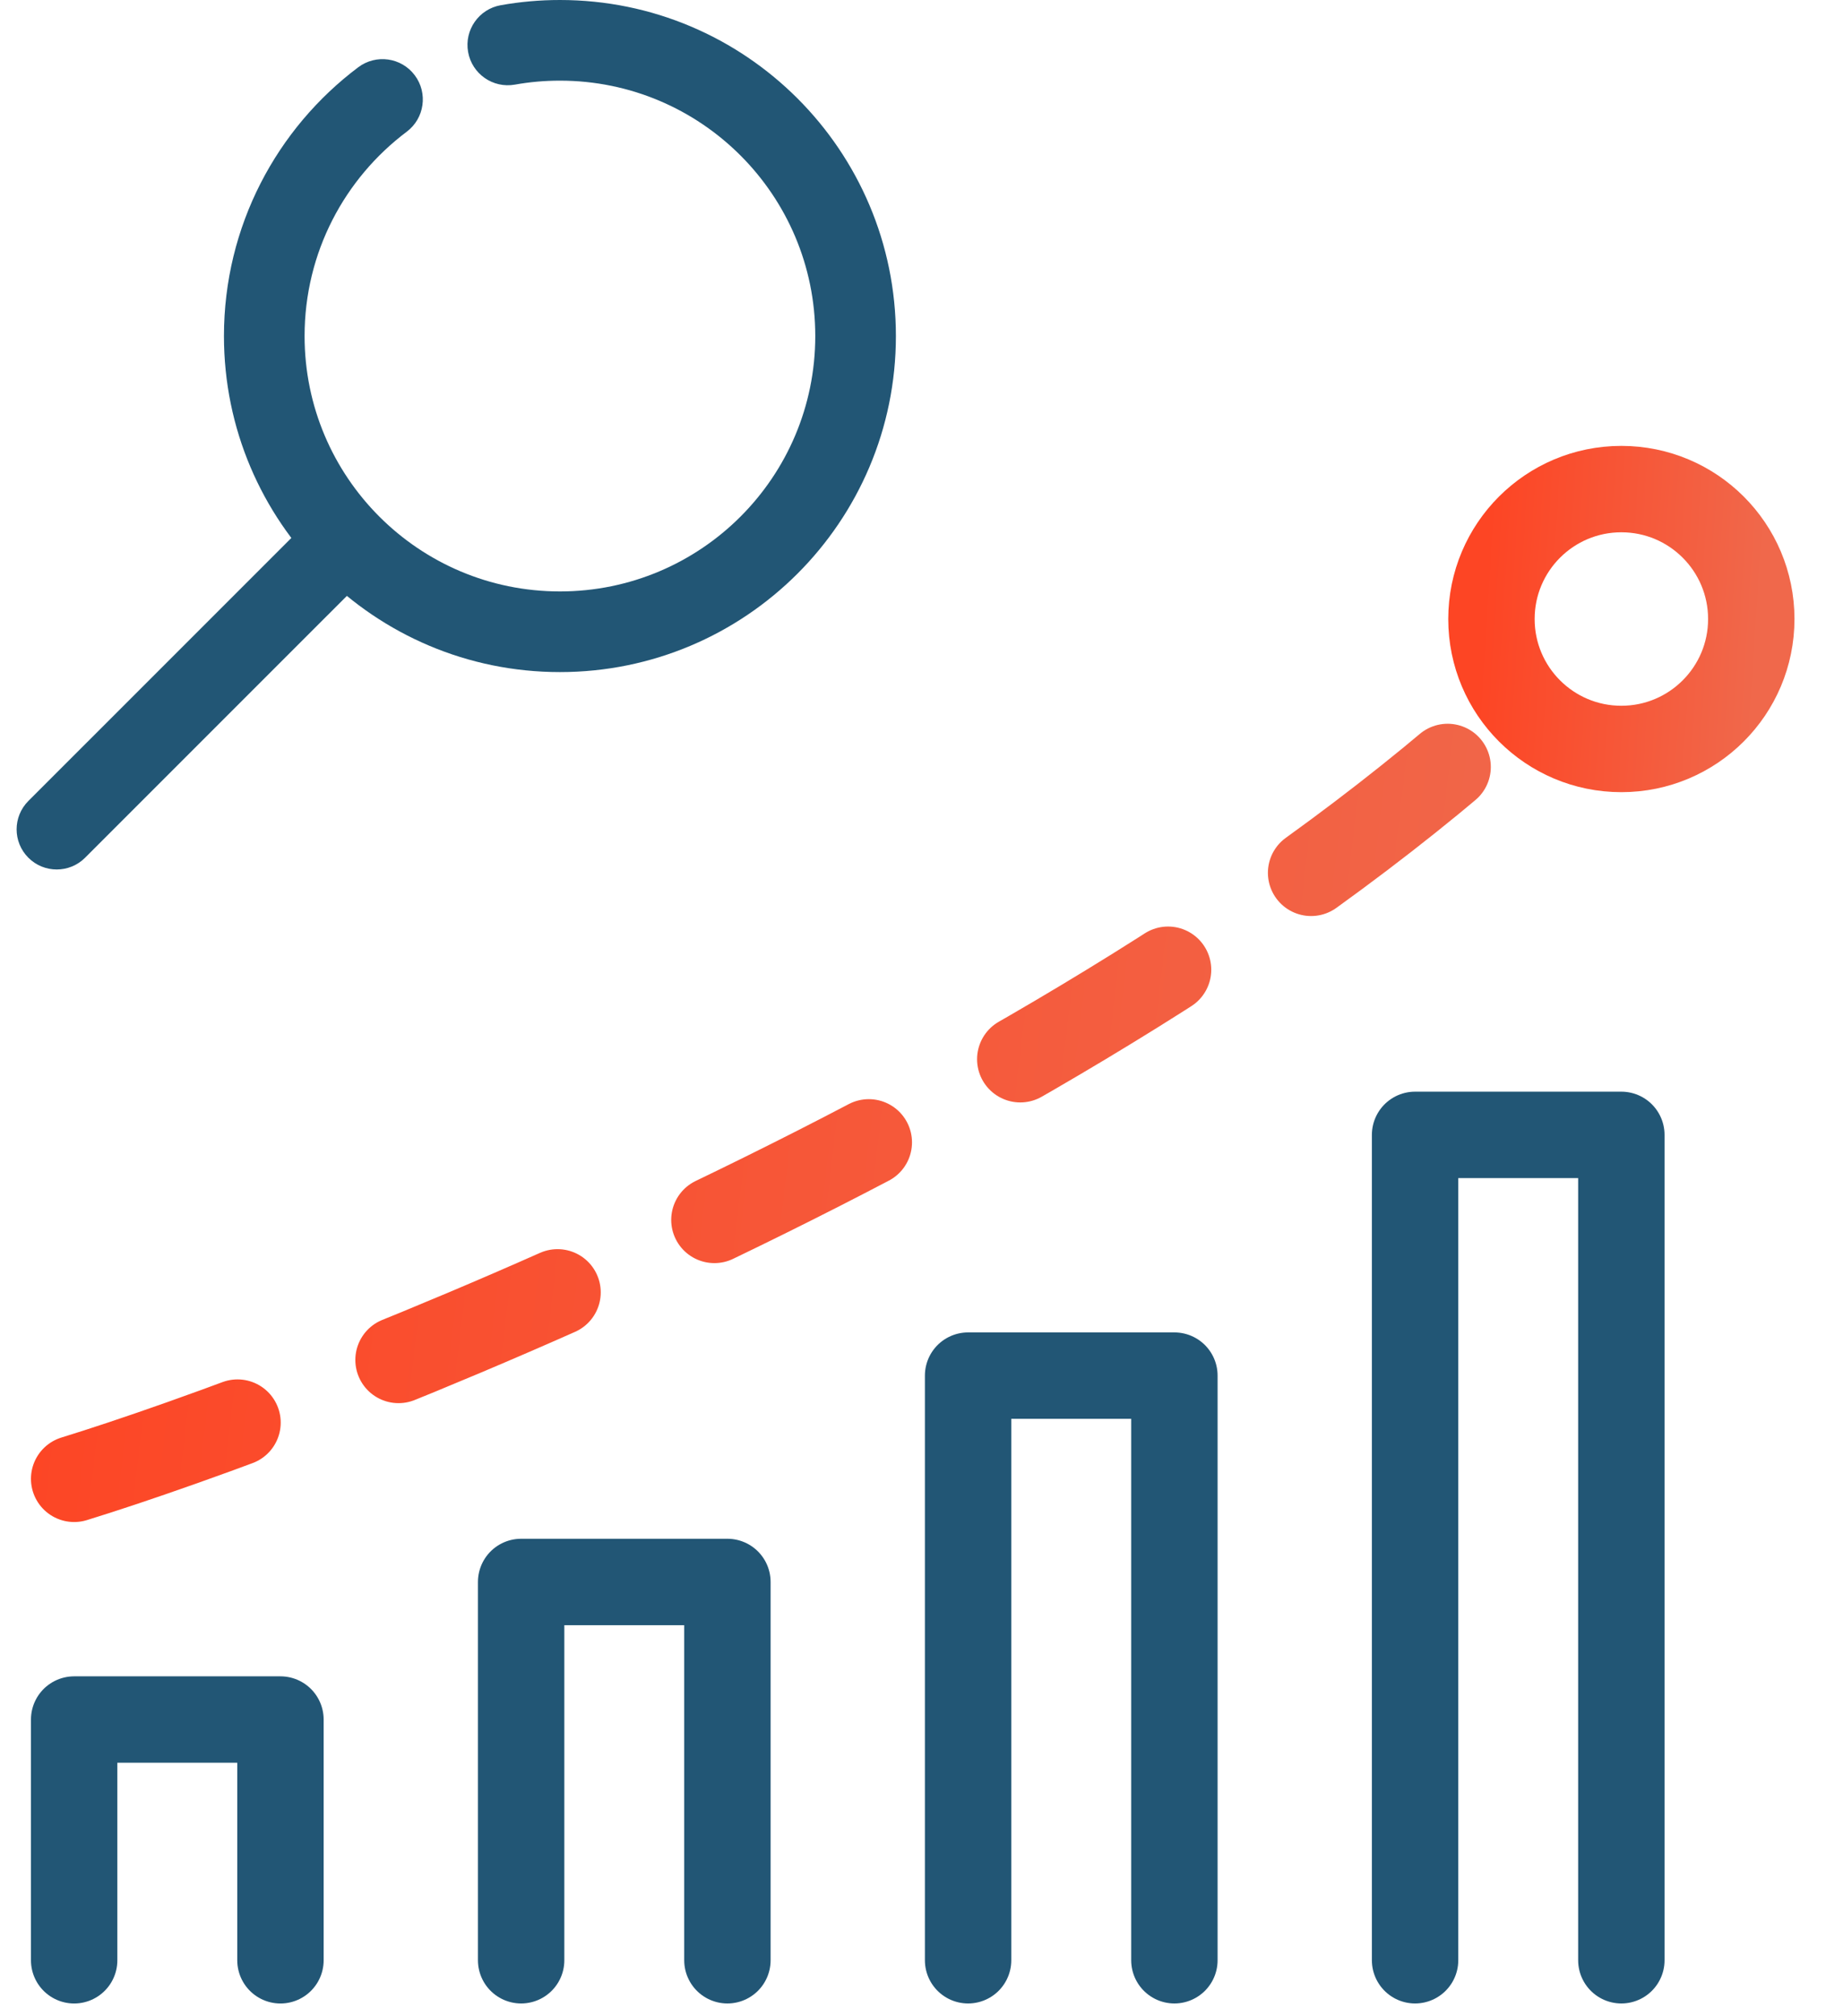 <svg width="64" height="70" viewBox="0 0 64 70" fill="none" xmlns="http://www.w3.org/2000/svg">
<path d="M2.575 68.056V59.698H9.739V68.056" stroke="#225675" stroke-width="3" stroke-linecap="round" stroke-linejoin="round"/>
<path d="M18.097 68.055V54.922H25.26V68.055" stroke="#225675" stroke-width="3" stroke-linecap="round" stroke-linejoin="round"/>
<path d="M33.618 68.055V47.758H40.782V68.055" stroke="#225675" stroke-width="3" stroke-linecap="round" stroke-linejoin="round"/>
<path d="M49.14 68.055V39.4H56.303V68.055" stroke="#225675" stroke-width="3" stroke-linecap="round" stroke-linejoin="round"/>
<path d="M2.575 51.341C10.336 48.953 37.2 38.804 52.721 24.477" stroke="url(#paint0_linear_336_1809)" stroke-width="3" stroke-linecap="round" stroke-linejoin="round" stroke-dasharray="6 6"/>
<path d="M56.303 26.002C58.795 26.002 60.815 23.983 60.815 21.491C60.815 18.999 58.795 16.98 56.303 16.98C53.812 16.98 51.792 18.999 51.792 21.491C51.792 23.983 53.812 26.002 56.303 26.002Z" stroke="url(#paint1_linear_336_1809)" stroke-width="3"/>
<path fill-rule="evenodd" clip-rule="evenodd" d="M19.444 2.8C18.909 2.8 18.386 2.847 17.879 2.938C17.117 3.073 16.39 2.566 16.255 1.804C16.12 1.043 16.627 0.316 17.388 0.181C18.056 0.062 18.744 0 19.444 0C25.887 0 31.111 5.223 31.111 11.667C31.111 18.11 25.887 23.333 19.444 23.333C13.001 23.333 7.777 18.11 7.777 11.667C7.777 7.849 9.612 4.46 12.442 2.334C13.06 1.87 13.938 1.994 14.402 2.612C14.867 3.231 14.742 4.108 14.124 4.573C11.968 6.193 10.577 8.767 10.577 11.667C10.577 16.564 14.547 20.533 19.444 20.533C24.341 20.533 28.311 16.564 28.311 11.667C28.311 6.77 24.341 2.8 19.444 2.8Z" fill="#225675"/>
<path fill-rule="evenodd" clip-rule="evenodd" d="M0.985 29.778C0.441 29.234 0.441 28.352 0.985 27.808L10.161 18.633C10.705 18.089 11.587 18.089 12.131 18.633C12.675 19.177 12.675 20.059 12.131 20.603L2.955 29.778C2.411 30.322 1.529 30.322 0.985 29.778Z" fill="#225675"/>
<defs>
<linearGradient id="paint0_linear_336_1809" x1="2.575" y1="24.477" x2="55.174" y2="30.738" gradientUnits="userSpaceOnUse">
<stop stop-color="#FD4524"/>
<stop offset="1" stop-color="#F0684B"/>
</linearGradient>
<linearGradient id="paint1_linear_336_1809" x1="51.792" y1="16.98" x2="61.351" y2="17.589" gradientUnits="userSpaceOnUse">
<stop stop-color="#FD4524"/>
<stop offset="1" stop-color="#F0684B"/>
</linearGradient>
</defs>
</svg>
